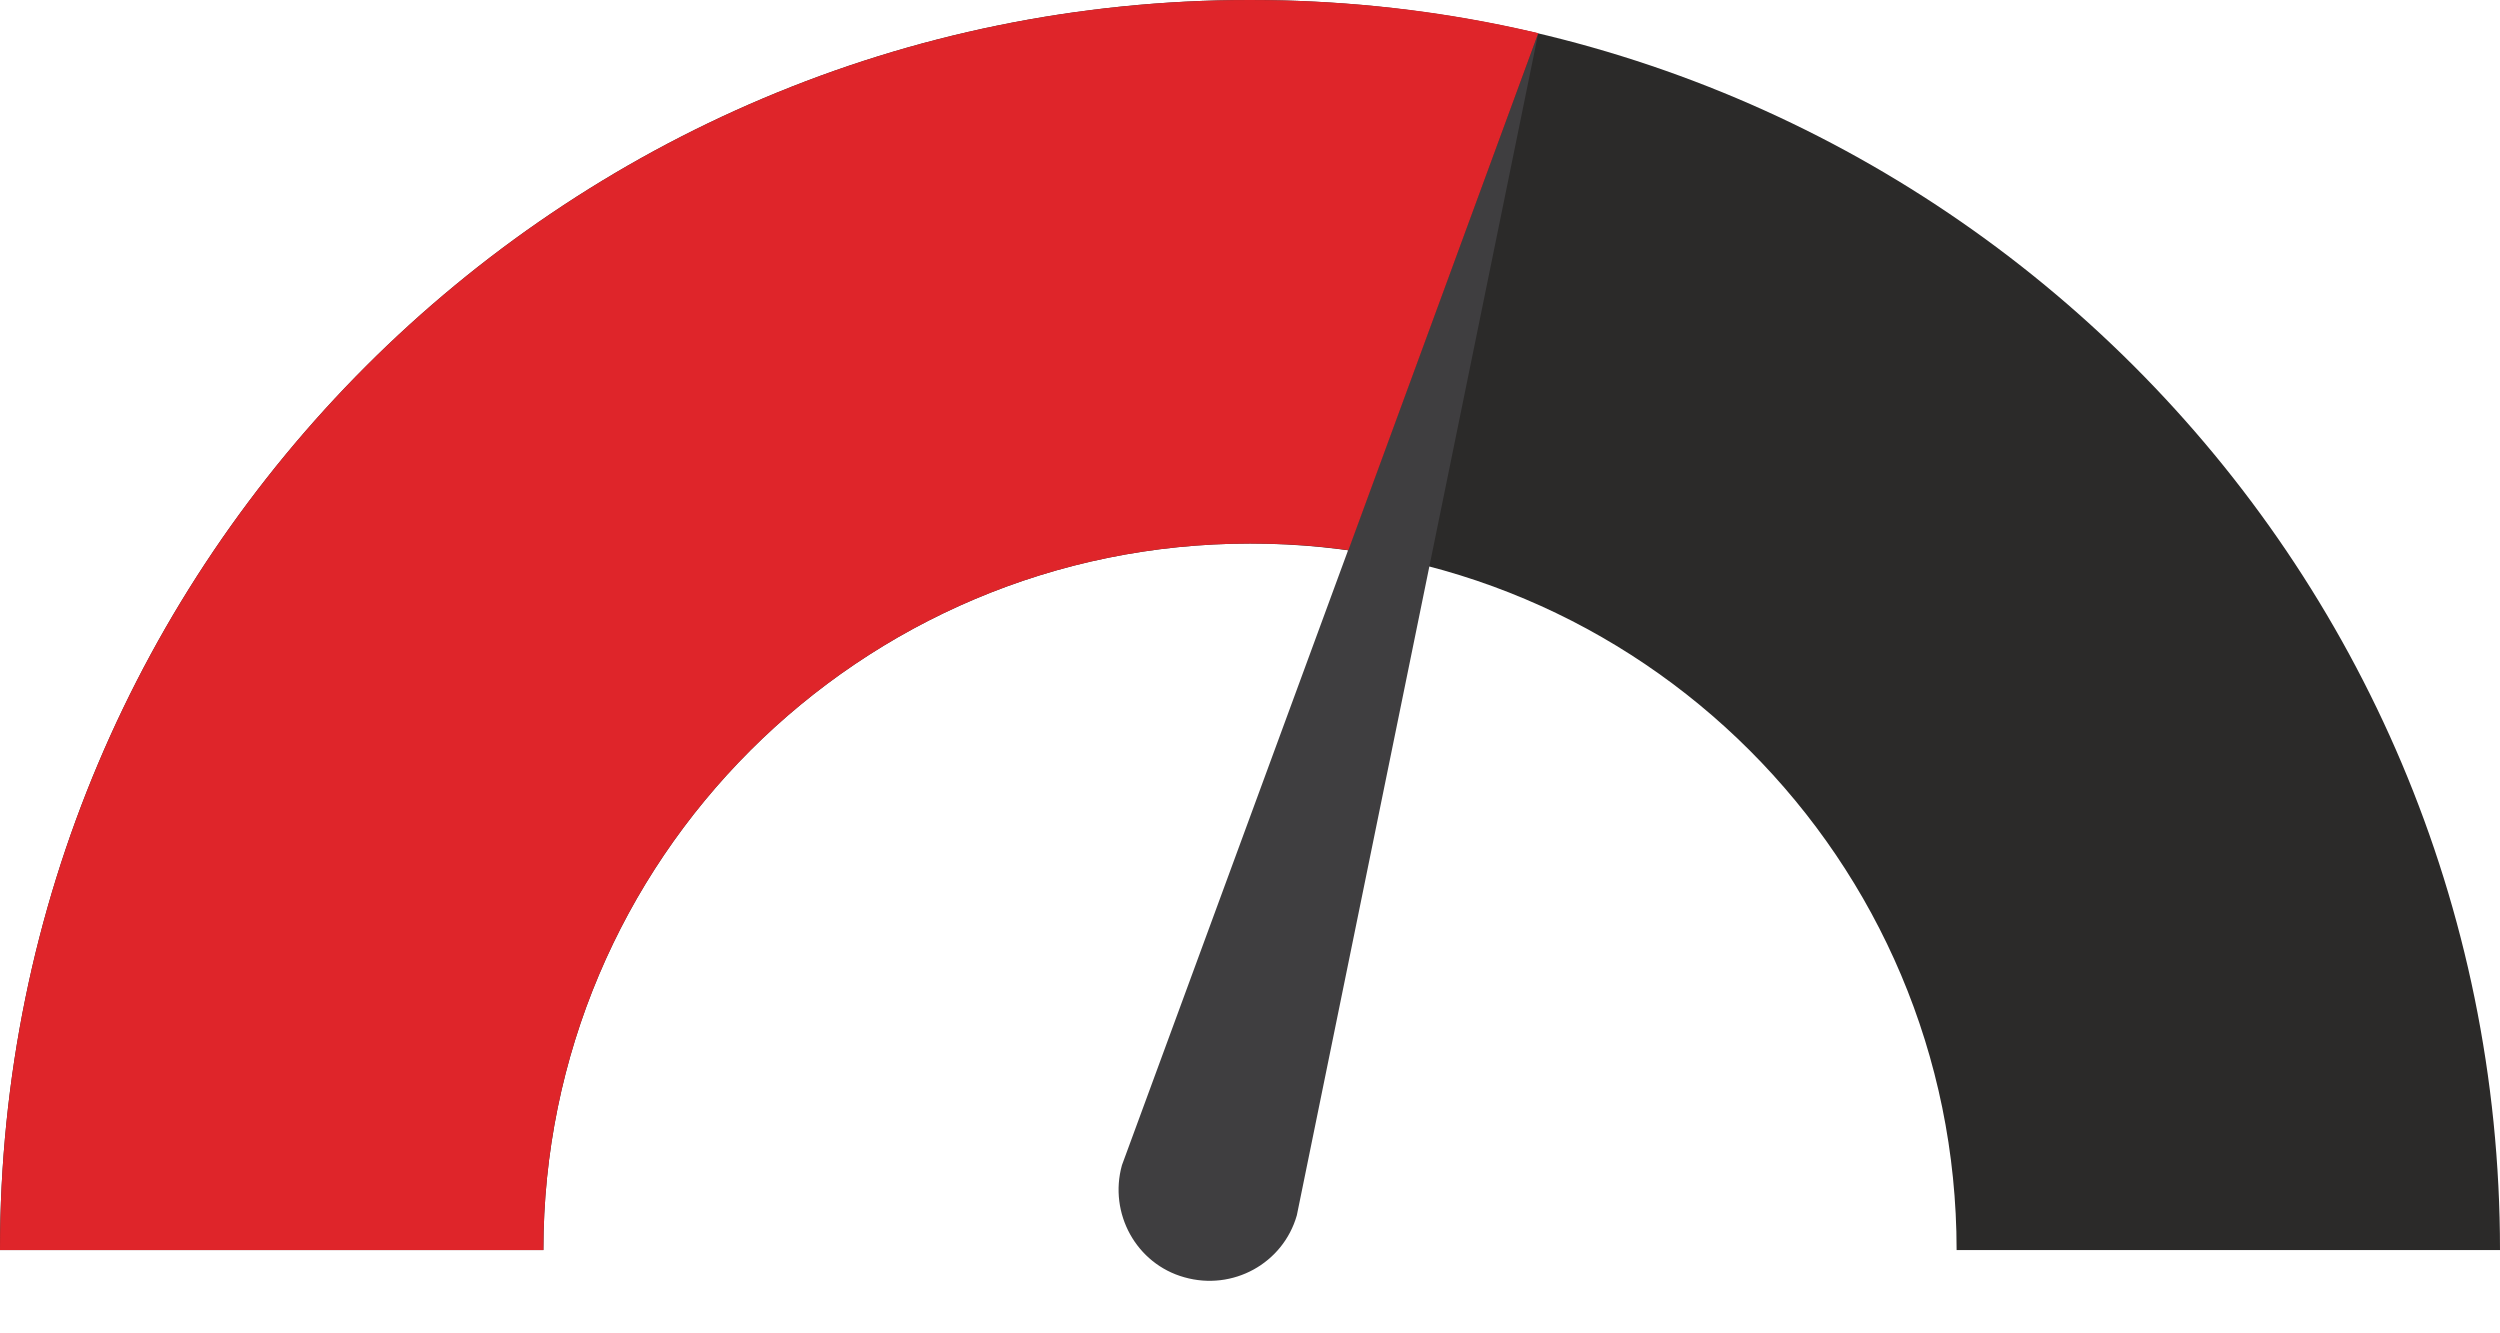 <svg width="45" height="24" viewBox="0 0 45 24" fill="none" xmlns="http://www.w3.org/2000/svg">
<path fill-rule="evenodd" clip-rule="evenodd" d="M45 22.501C45 10.068 34.925 0 22.501 0C10.075 0 0 10.068 0 22.501H9.781C9.781 15.475 15.475 9.784 22.501 9.784C29.527 9.784 35.219 15.475 35.219 22.501H45Z" fill="#2B2A29"/>
<path fill-rule="evenodd" clip-rule="evenodd" d="M21.318 22.991C20.453 22.75 19.954 21.84 20.195 20.973L27.689 0.596L23.343 21.876C23.095 22.743 22.19 23.239 21.318 22.991Z" fill="#3F3E40"/>
<path fill-rule="evenodd" clip-rule="evenodd" d="M9.781 22.501C9.781 15.475 15.475 9.784 22.501 9.784C23.103 9.784 23.691 9.82 24.271 9.904L27.689 0.597C26.025 0.202 24.286 0 22.501 0C10.075 0 0 10.068 0 22.501H9.781Z" fill="#DF252A"/>
</svg>
